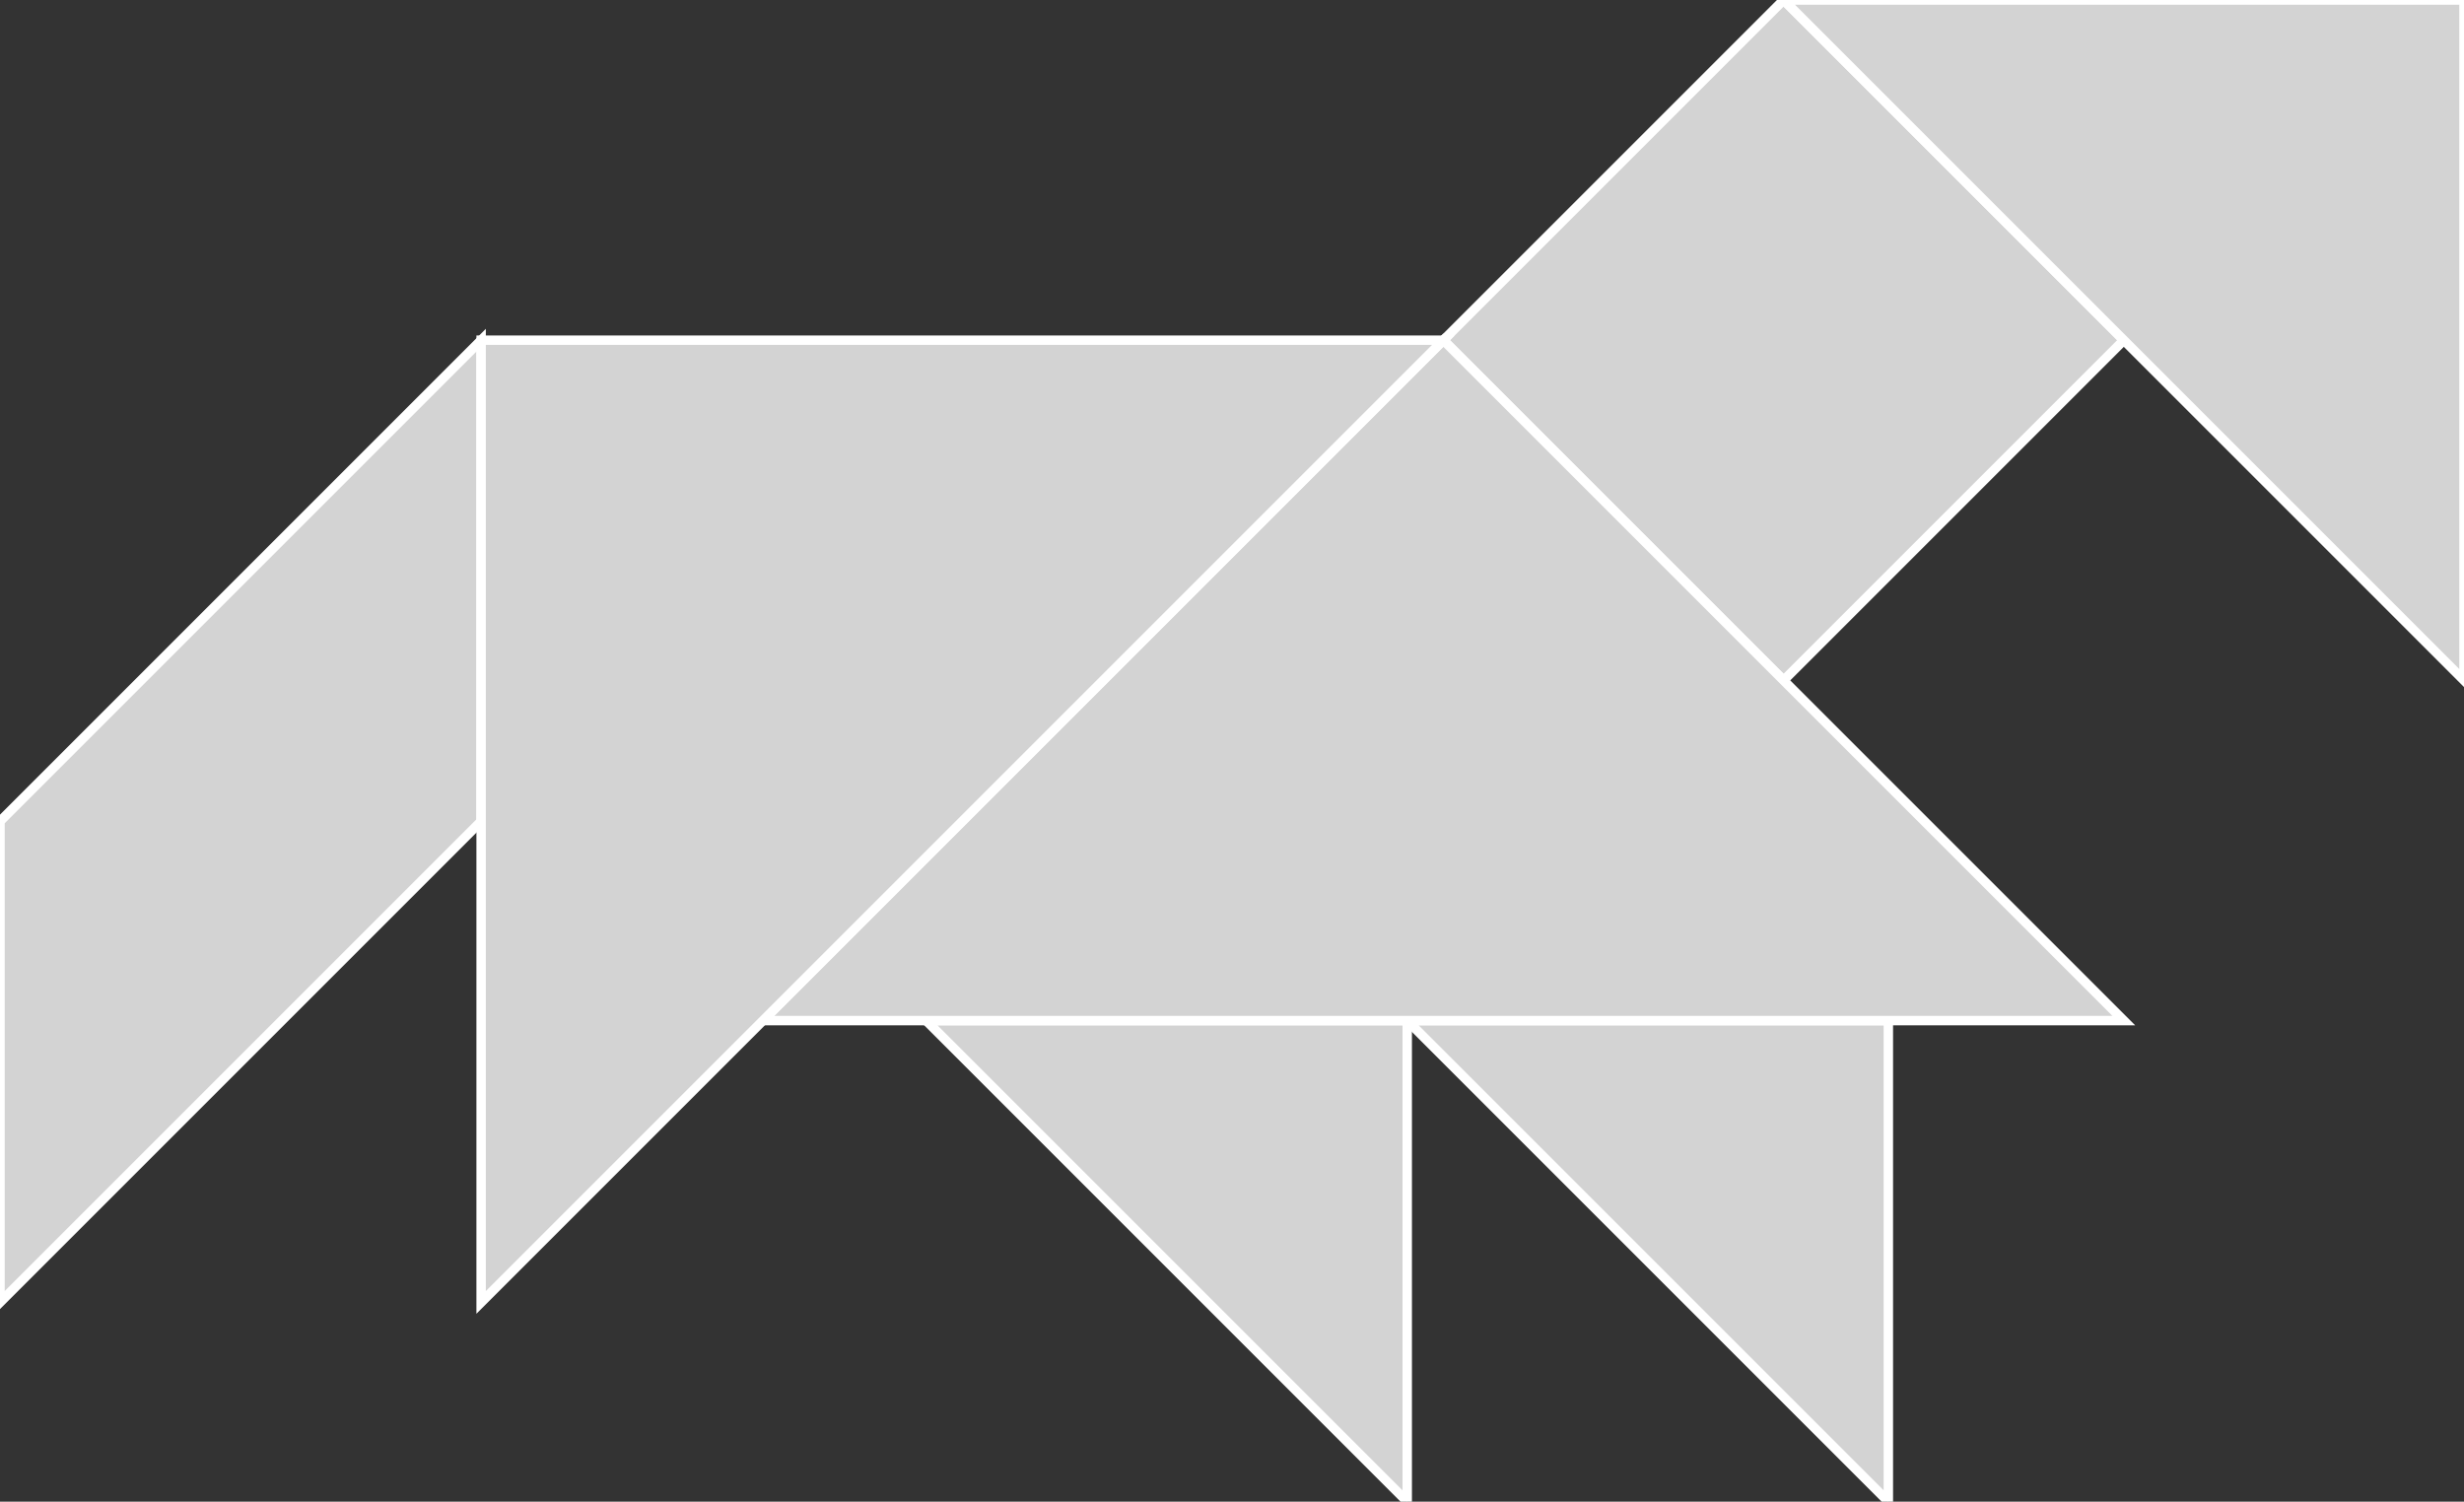 <?xml version="1.0" encoding="utf-8"?>
<svg baseProfile="full" height="100%" version="1.1" viewBox="0 0 261.639 159.463" width="100%" xmlns="http://www.w3.org/2000/svg" xmlns:ev="http://www.w3.org/2001/xml-events" xmlns:xlink="http://www.w3.org/1999/xlink"><rect x="0" y="0" width="261.639" height="159.463" fill="#333333" stroke="none"/><defs/><polygon fill="lightgray" id="1" points="225.514,36.125 189.389,0.0 153.264,36.125 189.389,72.25" stroke="white" strokewidth="1"/><polygon fill="lightgray" id="2" points="0.0,87.213 7.105427357601002e-15,138.301 51.088,87.213 51.088,36.125" stroke="white" strokewidth="1"/><polygon fill="lightgray" id="3" points="200.514,159.463 149.426,108.374 200.514,108.374" stroke="white" strokewidth="1"/><polygon fill="lightgray" id="4" points="149.426,159.463 149.426,108.374 98.338,108.374" stroke="white" strokewidth="1"/><polygon fill="lightgray" id="5" points="261.639,72.25 261.639,0.0 189.389,0.0" stroke="white" strokewidth="1"/><polygon fill="lightgray" id="6" points="225.514,108.374 81.015,108.374 153.264,36.125" stroke="white" strokewidth="1"/><polygon fill="lightgray" id="7" points="51.088,138.301 51.088,36.125 153.264,36.125" stroke="white" strokewidth="1"/></svg>
